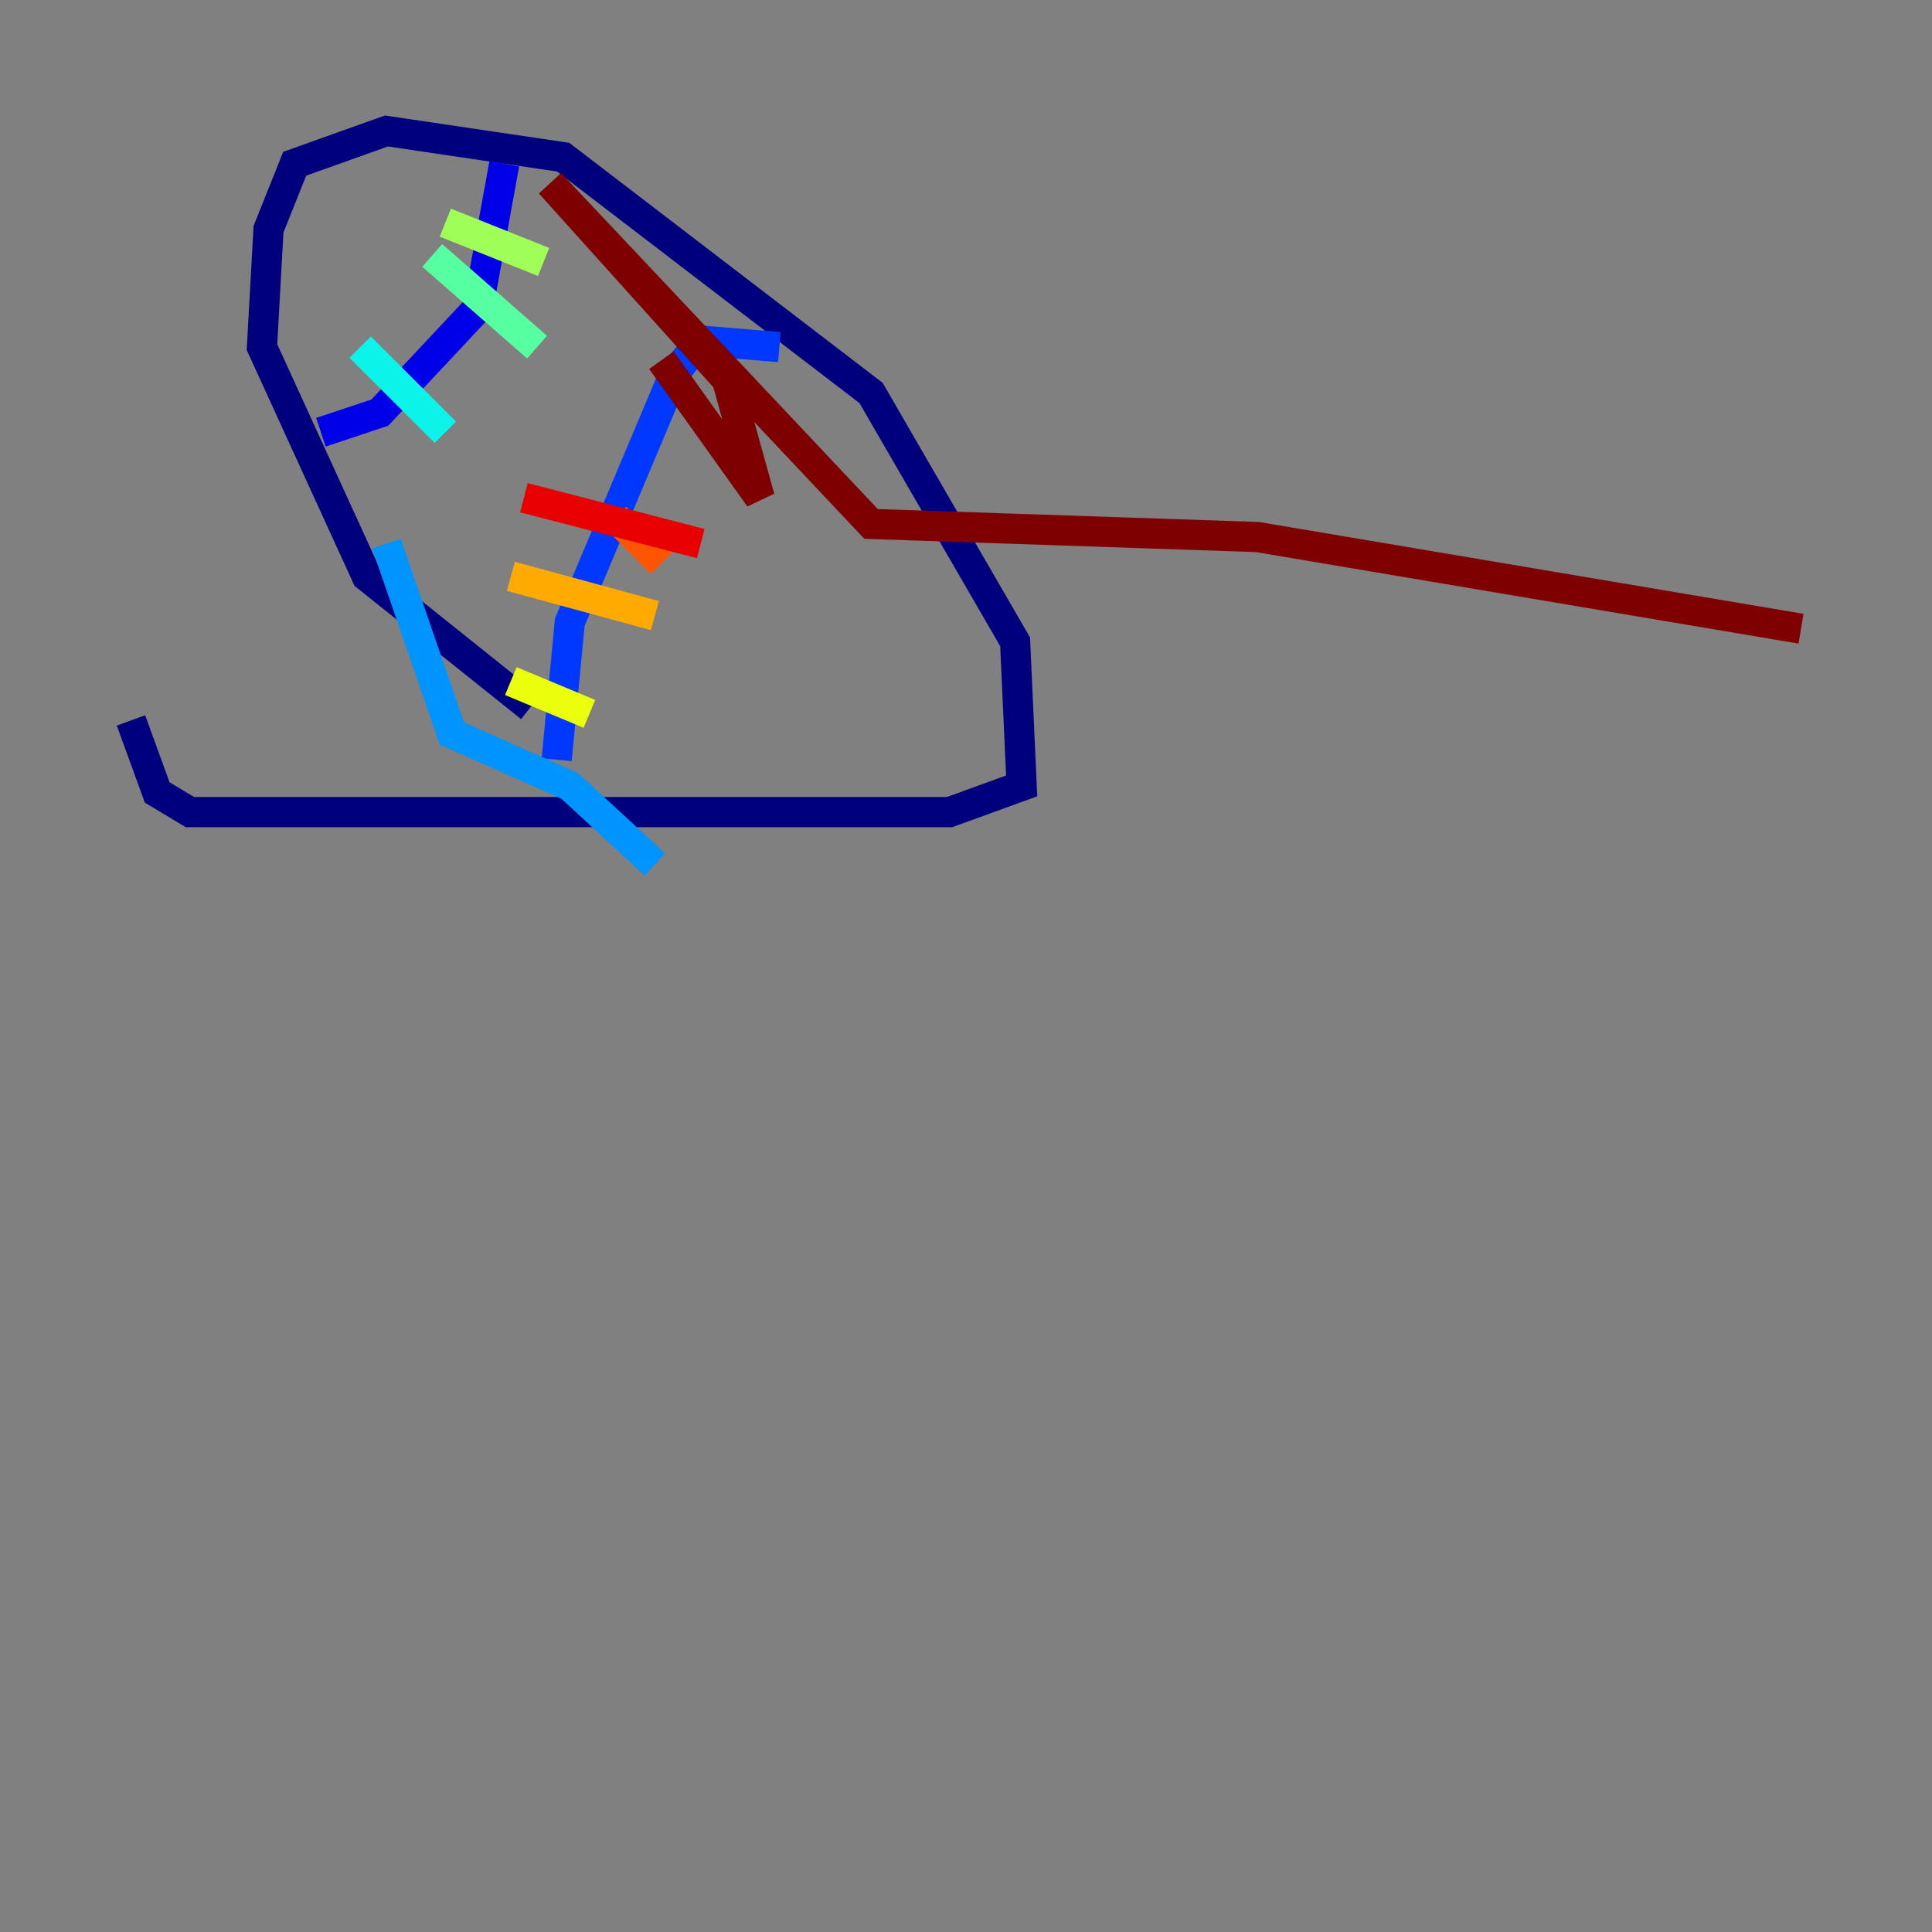 <?xml version="1.0" encoding="utf-8" ?>
<svg baseProfile="tiny" height="128" version="1.2" viewBox="0,0,128,128" width="128" xmlns="http://www.w3.org/2000/svg" xmlns:ev="http://www.w3.org/2001/xml-events" xmlns:xlink="http://www.w3.org/1999/xlink"><rect x="0" y="0" width="128" height="128" fill="#808080" stroke="none"/><defs /><polyline fill="none" points="35.146,46.861 24.298,38.183 17.356,22.997 17.79,15.186 19.525,10.848 25.6,8.678 37.315,10.414 57.709,26.034 67.254,42.522 67.688,52.068 62.915,53.803 12.583,53.803 10.414,52.502 8.678,47.729" stroke="#00007f" stroke-width="2" /><polyline fill="none" points="21.261,28.637 25.166,27.336 31.675,20.393 33.41,10.848" stroke="#0000e8" stroke-width="2" /><polyline fill="none" points="36.881,50.332 37.749,41.22 44.691,24.732 46.427,22.563 51.634,22.997" stroke="#0038ff" stroke-width="2" /><polyline fill="none" points="25.6,36.014 29.939,48.597 37.749,52.068 43.39,57.275" stroke="#0094ff" stroke-width="2" /><polyline fill="none" points="23.864,22.997 29.505,28.637" stroke="#0cf4ea" stroke-width="2" /><polyline fill="none" points="28.637,16.922 35.58,22.997" stroke="#56ffa0" stroke-width="2" /><polyline fill="none" points="29.505,14.752 36.014,17.356" stroke="#a0ff56" stroke-width="2" /><polyline fill="none" points="33.844,45.125 39.051,47.295" stroke="#eaff0c" stroke-width="2" /><polyline fill="none" points="33.844,38.183 43.39,40.786" stroke="#ffaa00" stroke-width="2" /><polyline fill="none" points="40.786,34.278 43.824,37.315" stroke="#ff5500" stroke-width="2" /><polyline fill="none" points="34.712,32.976 46.427,36.014" stroke="#e80000" stroke-width="2" /><polyline fill="none" points="43.824,23.864 50.332,32.976 48.163,25.166 36.447,12.149 57.709,34.712 83.308,35.58 119.322,41.654" stroke="#7f0000" stroke-width="2" /></svg>